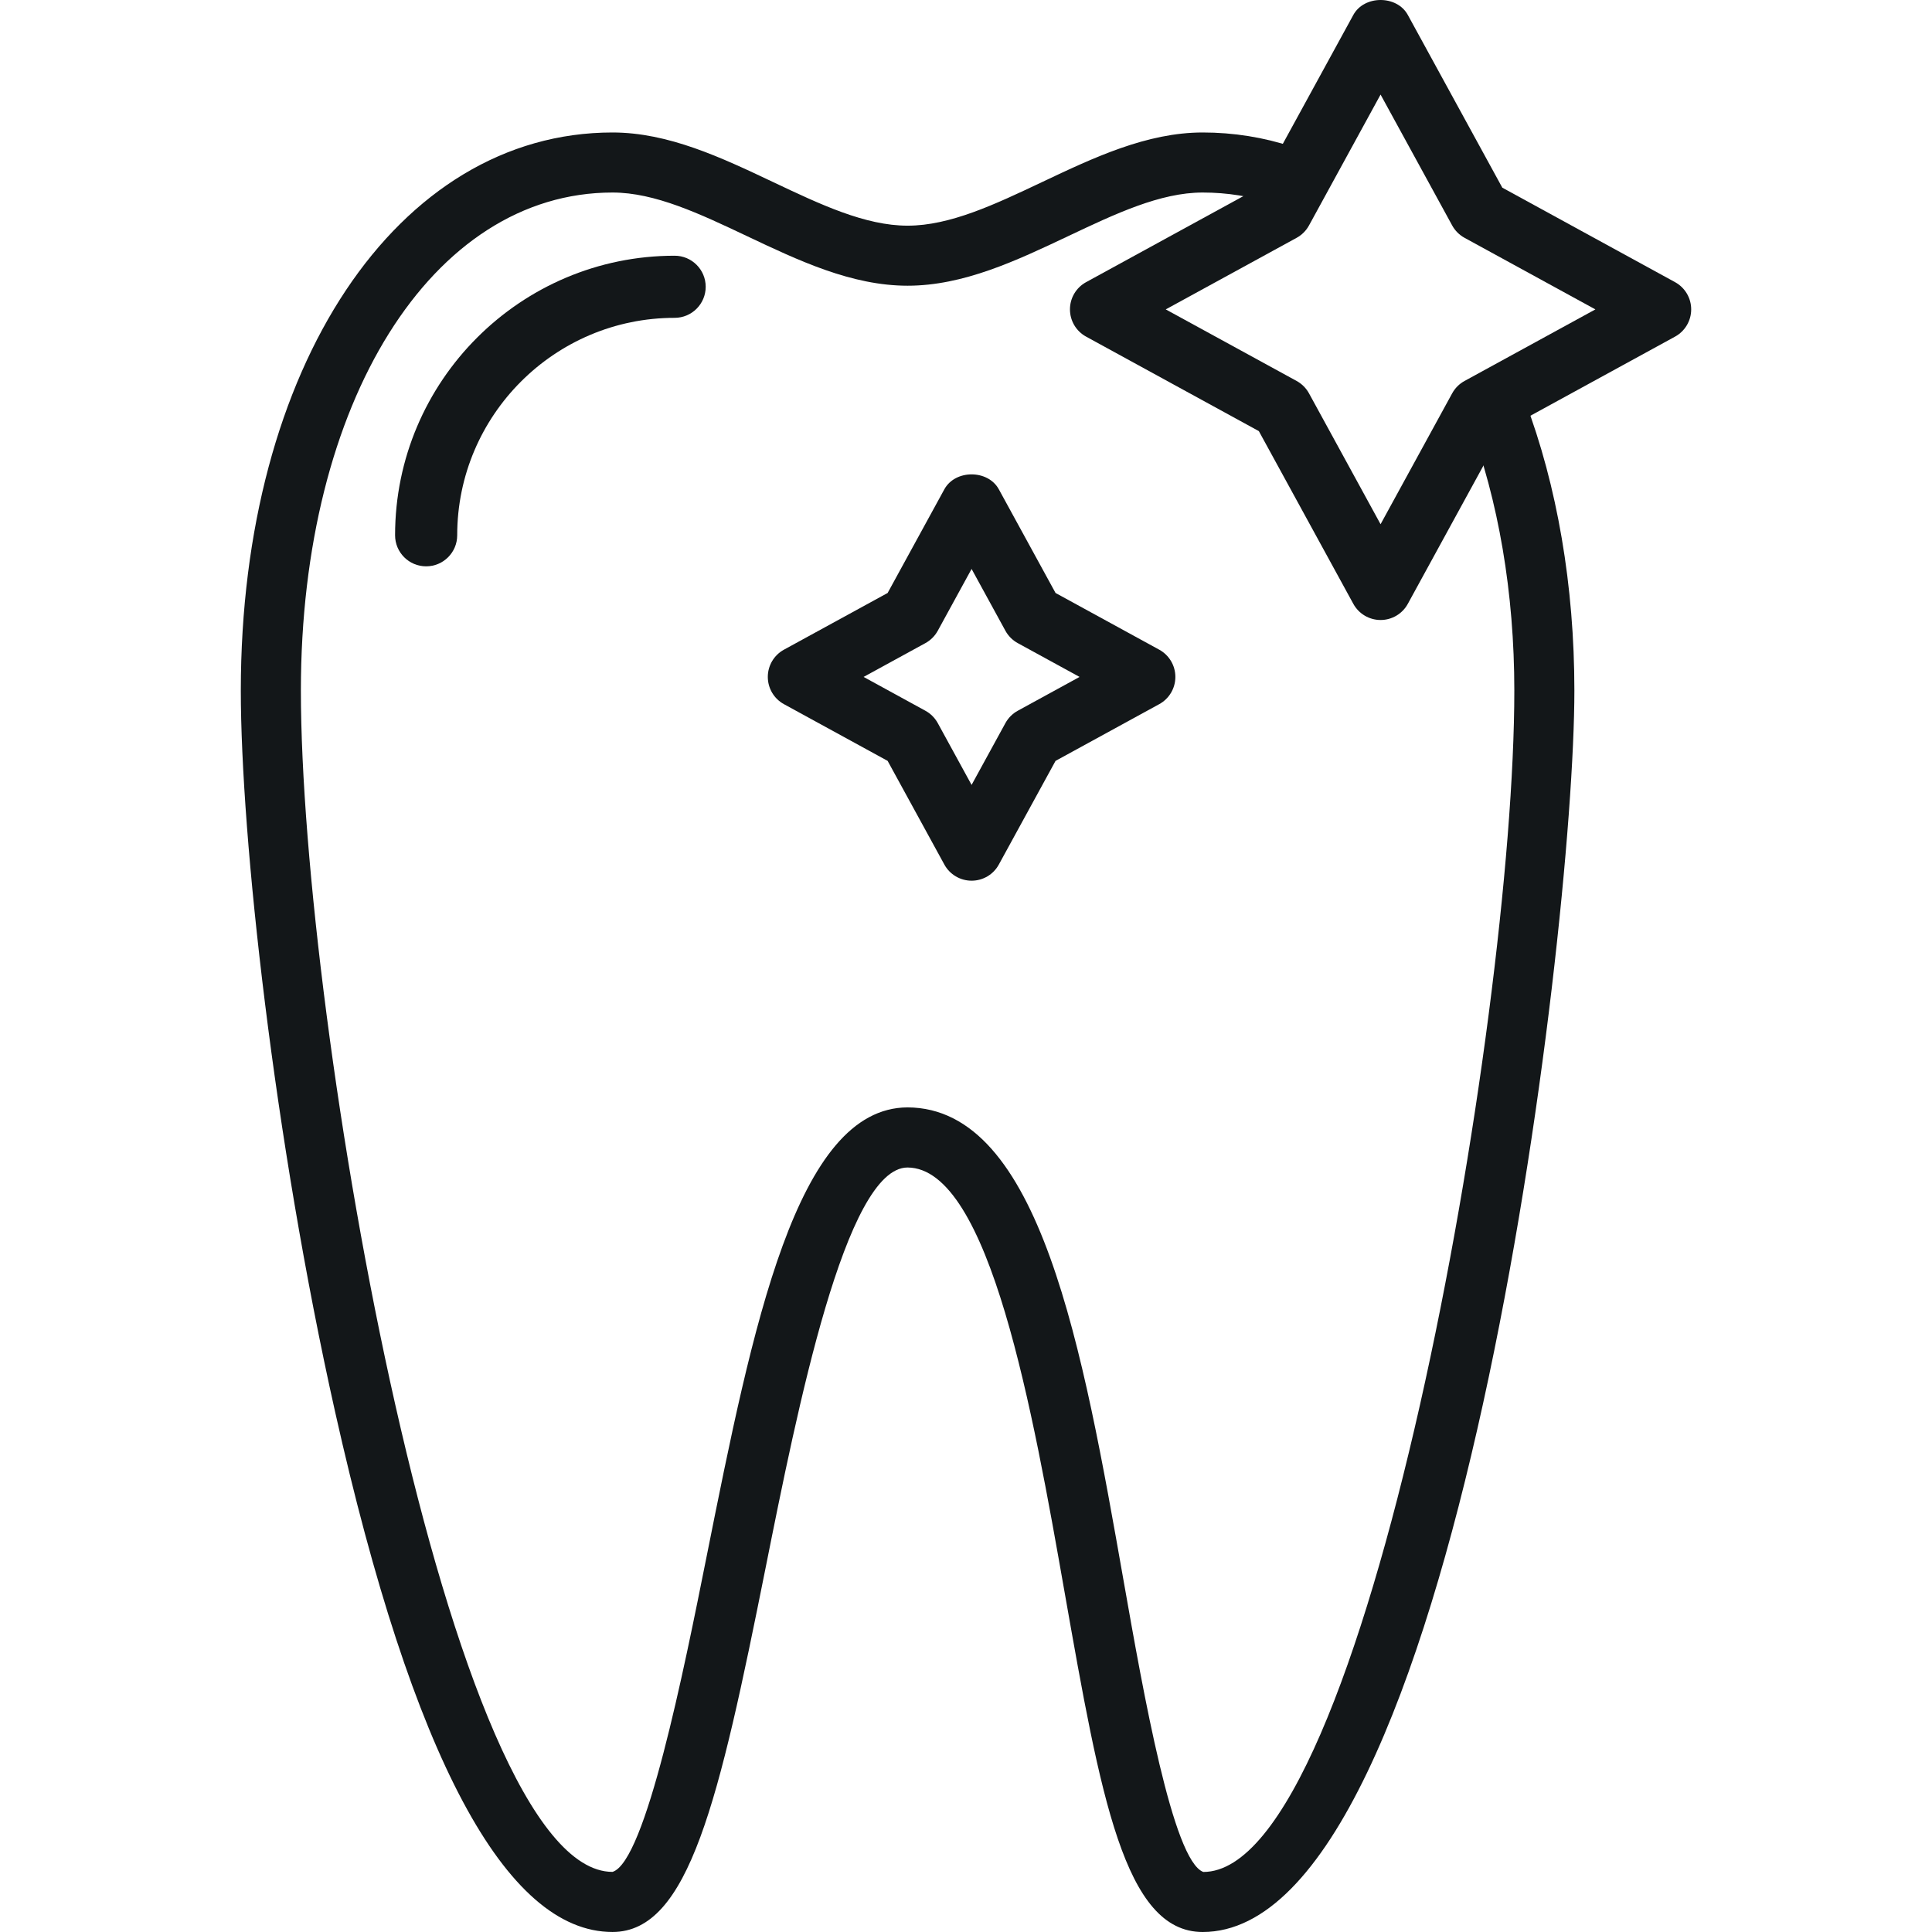 <?xml version="1.0" encoding="iso-8859-1"?>
<!-- Generator: Adobe Illustrator 19.0.0, SVG Export Plug-In . SVG Version: 6.00 Build 0)  -->
<svg xmlns="http://www.w3.org/2000/svg" xmlns:xlink="http://www.w3.org/1999/xlink" version="1.1" id="Capa_1" x="0px" y="0px" viewBox="0 0 424.617 424.617" style="enable-background:new 0 0 424.617 424.617;" xml:space="preserve" width="512px" height="512px">
<g>
	<g>
		<path d="M335.12,87.977c-1.294-3.41-5.134-5.12-8.506-3.826c-3.406,1.294-5.12,5.106-3.826,8.513    c6.564,17.289,10.032,37.724,10.032,59.098c0,72.721-32.567,259.639-68.352,259.659c-6.687-2.464-13.186-39.397-17.493-63.829    c-9.015-51.183-18.34-104.107-47.527-104.209c-24.422,0.106-33.993,47.954-44.128,98.611    c-5.024,25.119-13.431,67.168-20.698,69.41c-35.925,0-68.492-186.914-68.492-259.639c0-63.423,28.805-109.452,68.492-109.452    c9.329,0,19.173,4.663,29.6,9.602c11.288,5.349,22.961,10.878,35.253,10.878c12.291,0,23.965-5.533,35.253-10.878    c10.428-4.939,20.275-9.602,29.6-9.602c5.359,0,10.605,0.836,15.585,2.478c3.465,1.14,7.192-0.734,8.332-4.195    c1.14-3.461-0.737-7.192-4.198-8.335c-6.311-2.086-12.947-3.144-19.719-3.144c-12.291,0-23.965,5.533-35.253,10.878    c-10.428,4.939-20.272,9.602-29.6,9.602c-9.329,0-19.173-4.663-29.6-9.602c-11.288-5.349-22.958-10.878-35.253-10.878    c-47.336,0-81.695,51.586-81.695,122.655c0,32.01,7.274,98.471,20.739,158.597c16.985,75.807,37.492,114.244,60.952,114.244    c16.818,0,23.419-28.914,33.645-80.019c7.001-35.021,17.589-87.941,31.181-87.999c18.104,0.065,27.6,53.951,34.526,93.297    c7.929,44.998,13.169,74.725,30.355,74.725c55.422,0,81.695-218.849,81.695-272.852C346.019,128.807,342.254,106.75,335.12,87.977    z" fill="#131719"/>
	</g>
</g>
<g>
	<g>
		<path d="M148.271,56.202c-33.881,0-61.44,27.563-61.44,61.44c0,3.768,3.055,6.827,6.827,6.827c3.775,0,6.827-3.058,6.827-6.827    c0-26.351,21.439-47.787,47.787-47.787c3.772,0,6.827-3.058,6.827-6.827C155.098,59.261,152.043,56.202,148.271,56.202z" fill="#131719"/>
	</g>
</g>
<g>
	<g>
		<path d="M368.137,62.008l-37.96-20.763L309.411,3.282c-2.386-4.379-9.588-4.372-11.974,0L276.67,41.245l-37.96,20.763    c-2.195,1.198-3.553,3.492-3.553,5.99c0,2.499,1.359,4.792,3.553,5.99l37.96,20.763l20.767,37.963    c1.195,2.188,3.495,3.55,5.987,3.55c2.495,0,4.796-1.359,5.987-3.55l20.767-37.963l37.96-20.763    c2.195-1.198,3.553-3.492,3.553-5.99S370.332,63.206,368.137,62.008z M321.876,83.731c-1.147,0.628-2.086,1.57-2.714,2.714    l-15.739,28.768l-15.732-28.768c-0.628-1.143-1.567-2.086-2.714-2.714l-28.768-15.732l28.768-15.732    c1.147-0.628,2.086-1.57,2.714-2.714l15.732-28.768l15.739,28.768c0.628,1.143,1.567,2.086,2.714,2.714l28.761,15.732    L321.876,83.731z" fill="#131719"/>
	</g>
</g>
<g>
	<g>
		<path d="M254.77,142.785l-22.781-12.459l-12.466-22.787c-2.386-4.372-9.588-4.372-11.974,0l-12.466,22.787l-22.781,12.459    c-2.195,1.198-3.553,3.492-3.553,5.99c0,2.499,1.359,4.792,3.553,5.99l22.781,12.462l12.466,22.784    c1.195,2.191,3.495,3.55,5.987,3.55c2.495,0,4.796-1.359,5.987-3.55l12.466-22.784l22.781-12.462    c2.195-1.198,3.553-3.492,3.553-5.99C258.324,146.277,256.965,143.983,254.77,142.785z M223.685,156.209    c-1.147,0.628-2.086,1.57-2.714,2.714l-7.434,13.585l-7.434-13.585c-0.628-1.143-1.567-2.086-2.714-2.714l-13.585-7.434    l13.585-7.431c1.147-0.628,2.086-1.57,2.714-2.714l7.434-13.588l7.434,13.588c0.628,1.143,1.567,2.086,2.714,2.714l13.585,7.431    L223.685,156.209z" fill="#131719"/>
	</g>
</g>
<g>
</g>
<g>
</g>
<g>
</g>
<g>
</g>
<g>
</g>
<g>
</g>
<g>
</g>
<g>
</g>
<g>
</g>
<g>
</g>
<g>
</g>
<g>
</g>
<g>
</g>
<g>
</g>
<g>
</g>
</svg>
